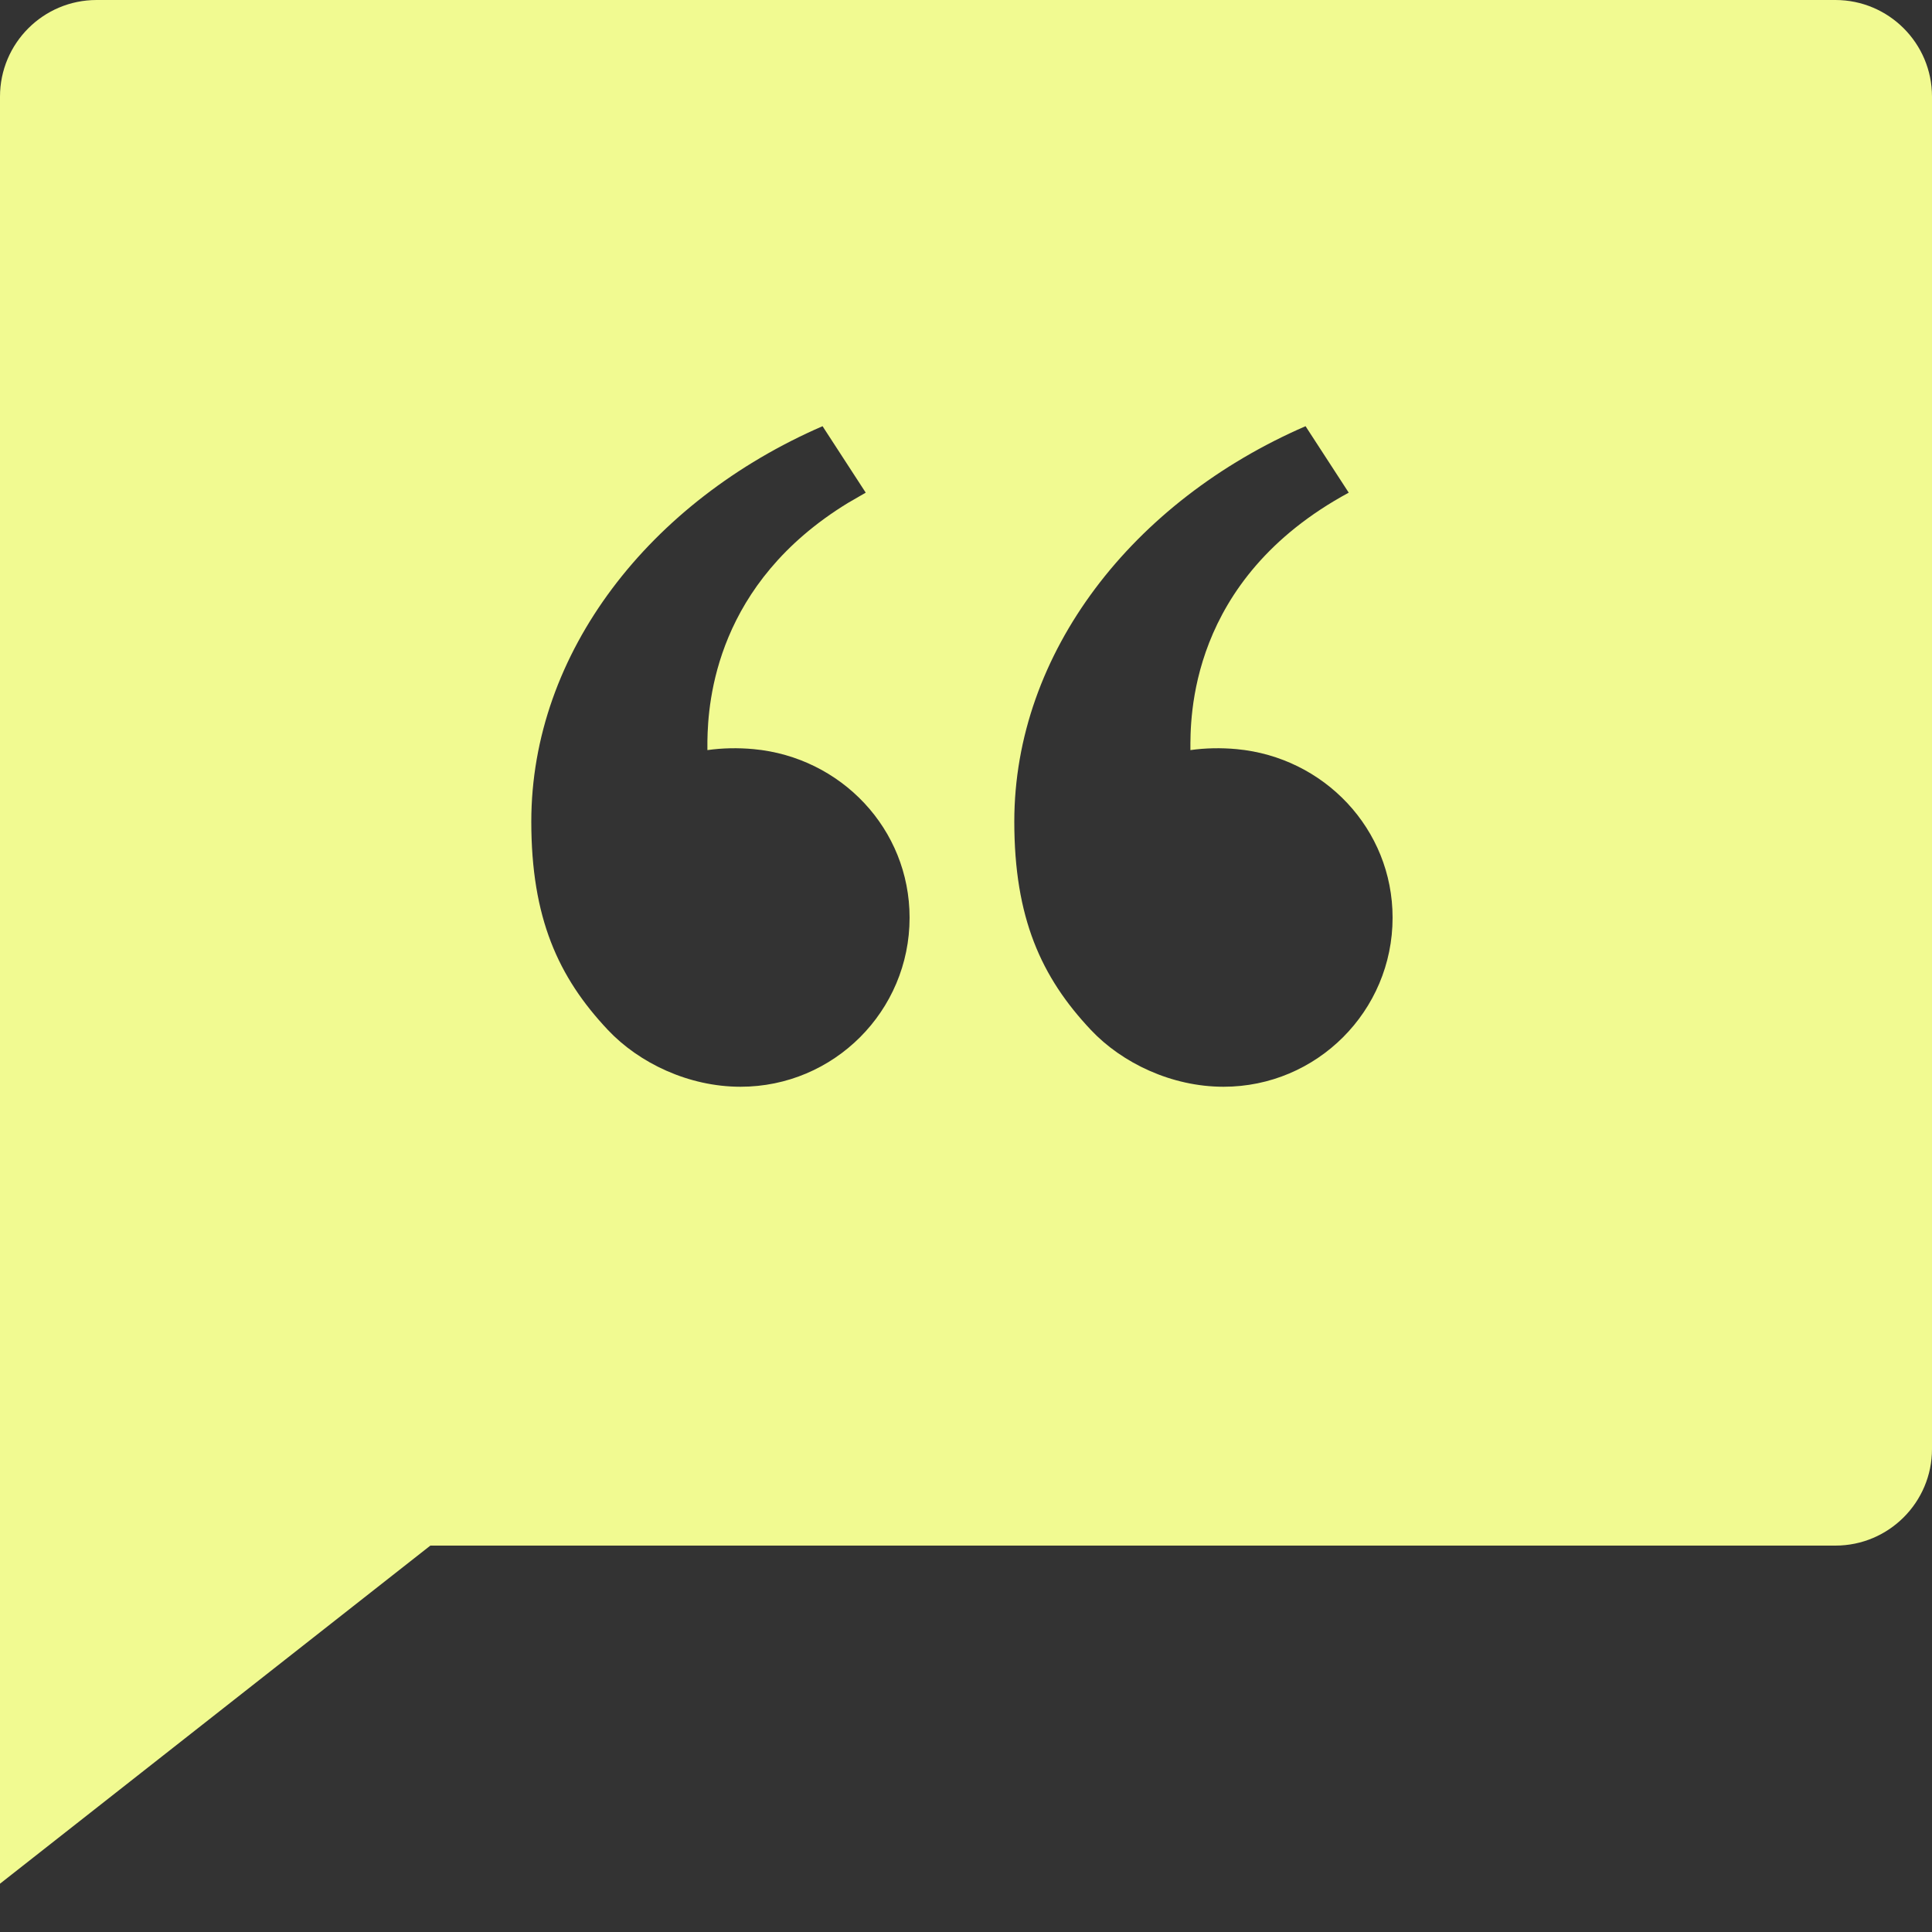 <svg width="20" height="20" viewBox="0 0 20 20" fill="none" xmlns="http://www.w3.org/2000/svg">
<rect x="0" y="0" width="20" height="20" fill="#333333" stroke="none"/>
<path d="M19 0C19.552 0 20 0.448 20 1V15C20 15.552 19.552 16 19 16H4.455L0 19.5V1C0 0.448 0.448 0 1 0H19ZM8.962 5.1L8.515 4.412C6.728 5.187 5.5 6.755 5.5 8.505C5.5 9.5 5.777 10.114 6.292 10.661C6.616 11.005 7.129 11.25 7.666 11.25C8.632 11.25 9.416 10.466 9.416 9.5C9.416 8.58 8.705 7.839 7.802 7.755C7.642 7.74 7.478 7.743 7.323 7.765V7.673C7.329 7.251 7.415 6.04 8.777 5.207L8.962 5.1ZM13.515 4.412C11.728 5.187 10.5 6.755 10.5 8.505C10.5 9.5 10.777 10.114 11.292 10.661C11.616 11.005 12.129 11.25 12.666 11.25C13.632 11.25 14.416 10.466 14.416 9.5C14.416 8.58 13.705 7.839 12.802 7.755C12.642 7.74 12.478 7.743 12.323 7.765C12.323 7.452 12.294 6.003 13.962 5.1L13.515 4.412Z" fill="#F1FA91"/>
</svg>
